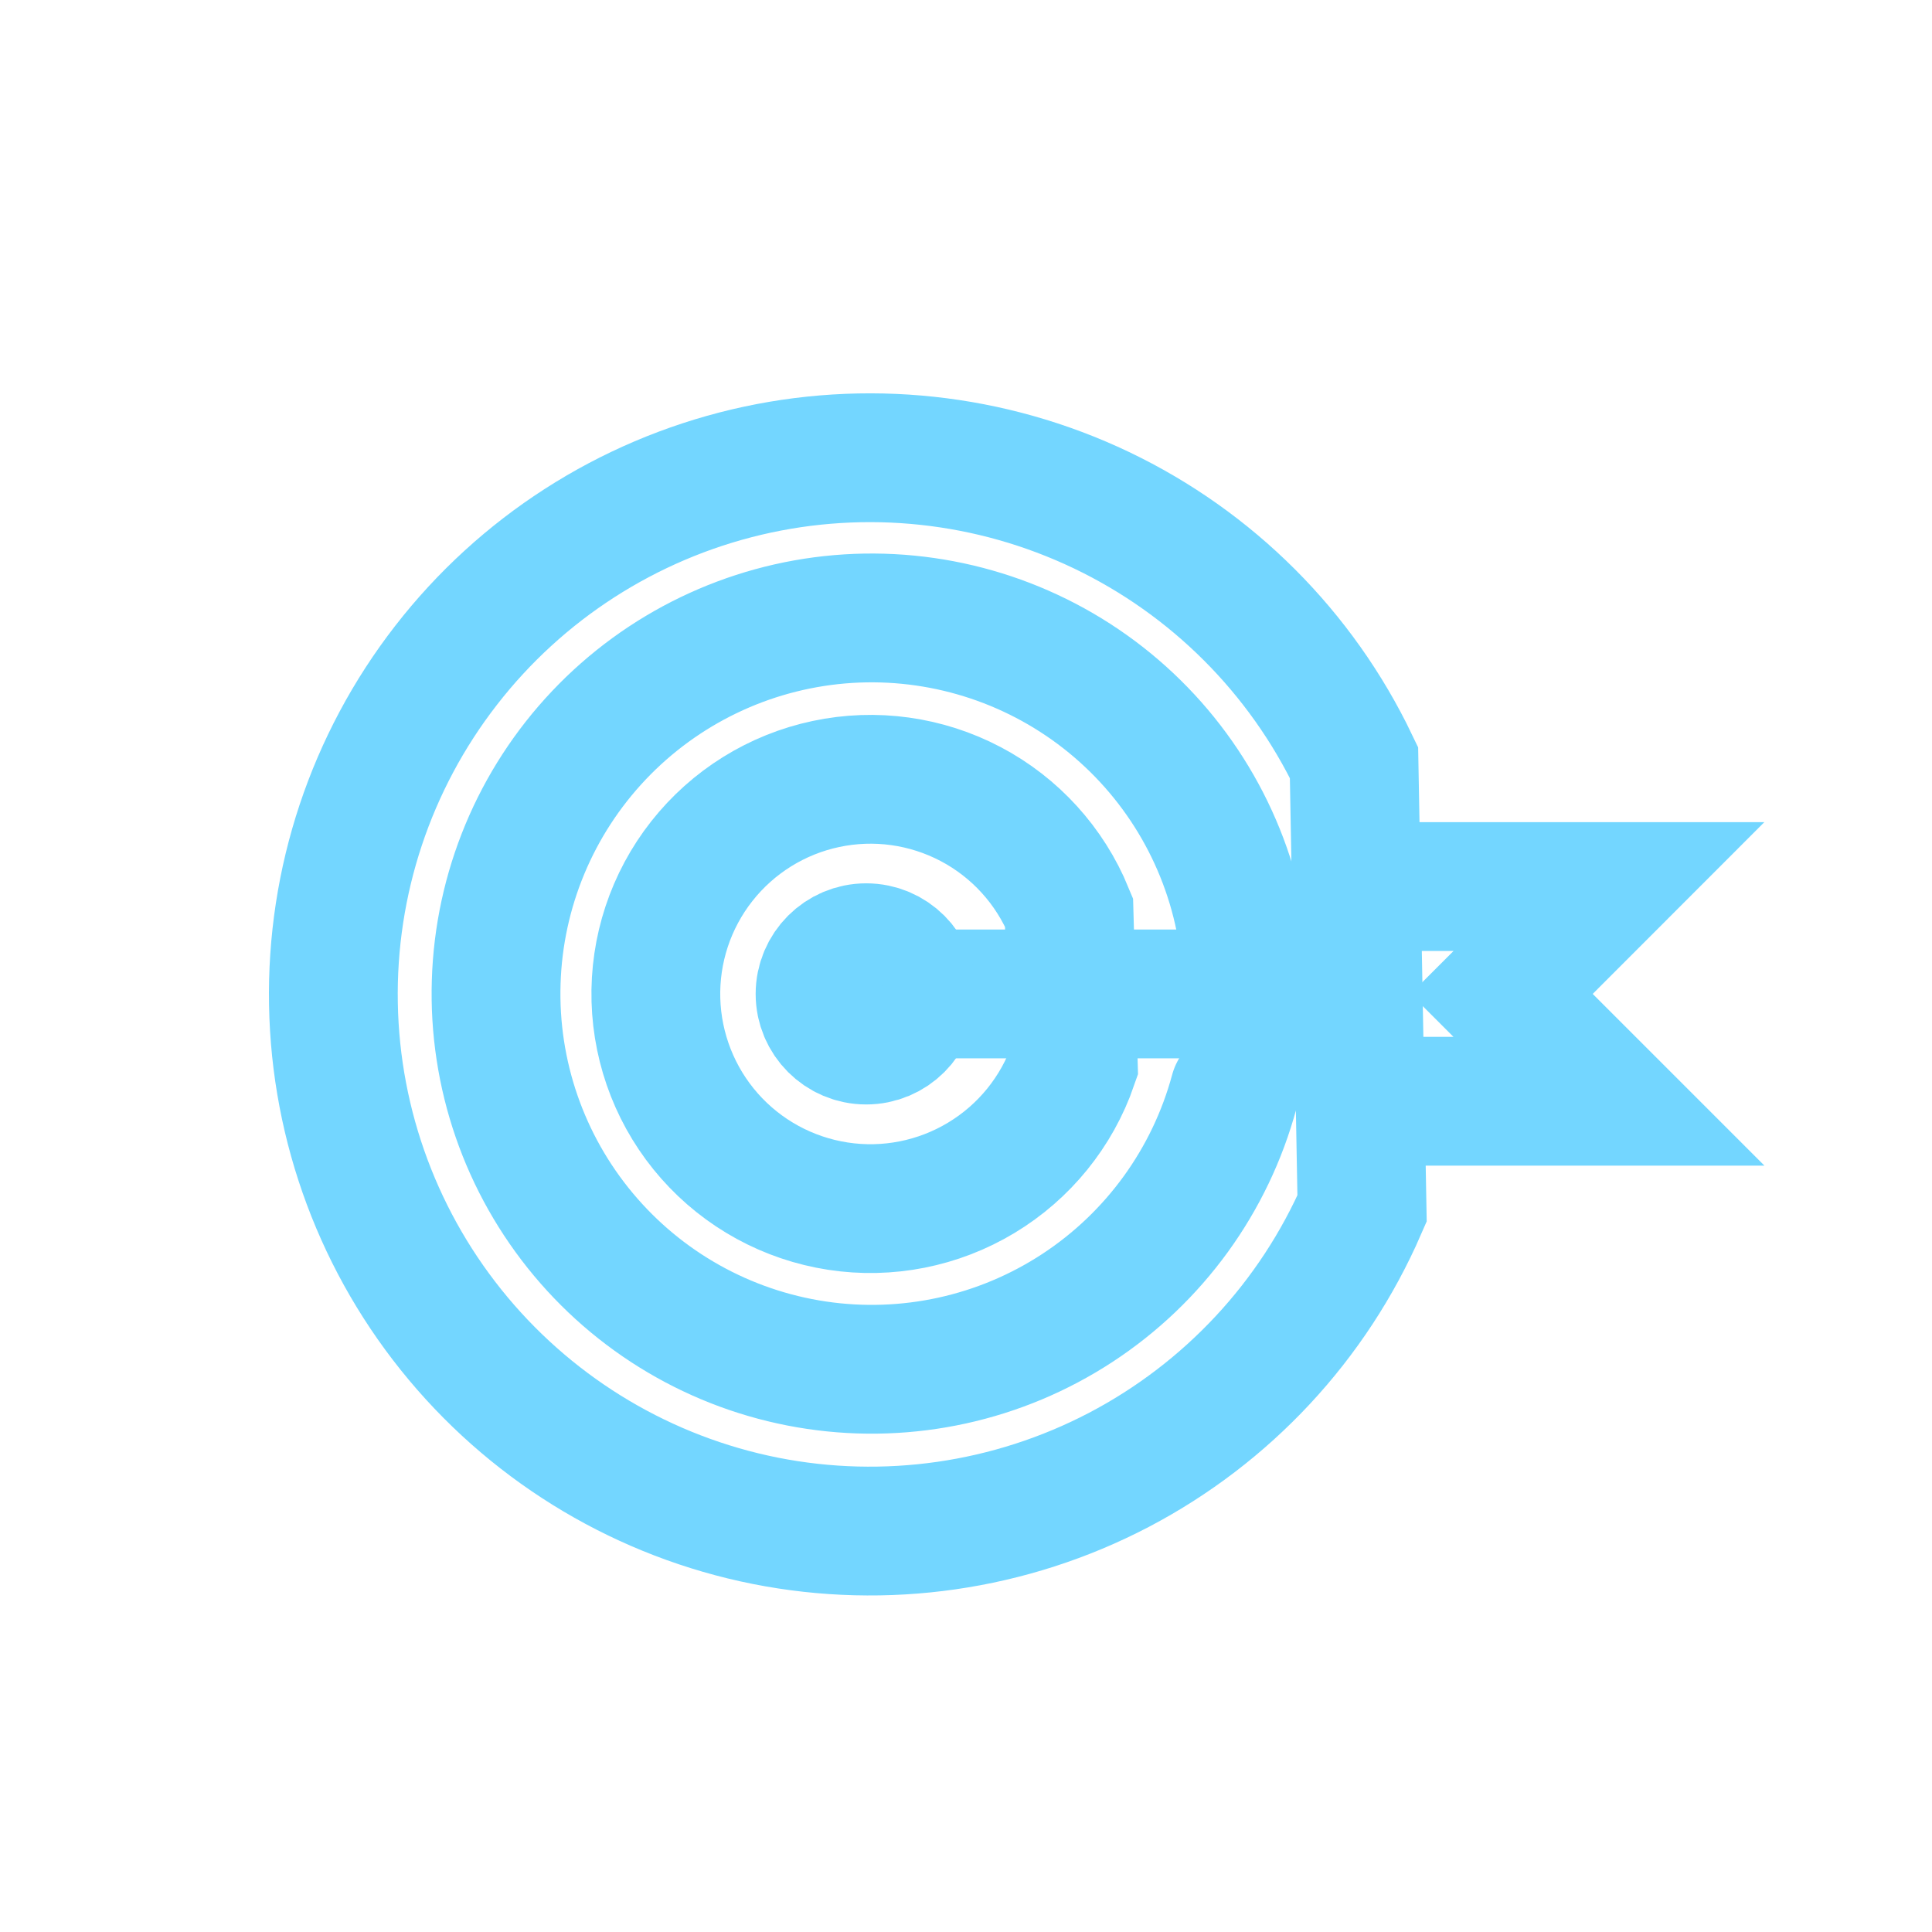 <svg width="24" height="24" viewBox="0 0 24 24" fill="none" xmlns="http://www.w3.org/2000/svg">
<path d="M15.333 13.56C15.035 14.664 14.342 15.62 13.385 16.247C12.428 16.874 11.274 17.127 10.143 16.959C9.011 16.791 7.981 16.213 7.248 15.336C6.514 14.458 6.128 13.342 6.164 12.198C6.199 11.055 6.653 9.965 7.44 9.134C8.226 8.304 9.29 7.791 10.43 7.693C11.569 7.596 12.705 7.92 13.621 8.604C14.538 9.289 15.171 10.286 15.4 11.407M16.92 15.013C16.313 16.409 15.246 17.554 13.898 18.26C12.549 18.965 11 19.188 9.507 18.892C8.015 18.595 6.669 17.796 5.693 16.629C4.716 15.461 4.169 13.995 4.142 12.473C4.114 10.951 4.608 9.466 5.542 8.264C6.475 7.062 7.791 6.216 9.272 5.865C10.753 5.515 12.309 5.682 13.683 6.338C15.056 6.994 16.163 8.101 16.82 9.473L16.92 15.013ZM13.333 13.22C13.129 13.81 12.725 14.309 12.19 14.631C11.656 14.953 11.025 15.078 10.408 14.983C9.791 14.888 9.227 14.58 8.814 14.112C8.401 13.644 8.166 13.046 8.148 12.423C8.13 11.799 8.332 11.188 8.718 10.698C9.104 10.208 9.65 9.868 10.26 9.739C10.87 9.609 11.507 9.698 12.059 9.989C12.611 10.28 13.043 10.756 13.28 11.333L13.333 13.22Z" stroke="#73D6FF" stroke-width="1.6" stroke-miterlimit="10" stroke-linecap="round"/>
<path d="M10.666 12.347H15.986" stroke="#73D6FF" stroke-width="1.6" stroke-miterlimit="10" stroke-linecap="round"/>
<path d="M19.987 13.68H17.32L15.987 12.347L17.32 11.013H19.987L18.654 12.347L19.987 13.68Z" stroke="#73D6FF" stroke-width="1.6" stroke-miterlimit="10" stroke-linecap="round"/>
<path d="M10.76 12.92C11.077 12.92 11.334 12.663 11.334 12.347C11.334 12.03 11.077 11.773 10.76 11.773C10.444 11.773 10.187 12.03 10.187 12.347C10.187 12.663 10.444 12.92 10.76 12.92Z" stroke="#73D6FF" stroke-width="1.6" stroke-miterlimit="10" stroke-linecap="round"/>
</svg>
